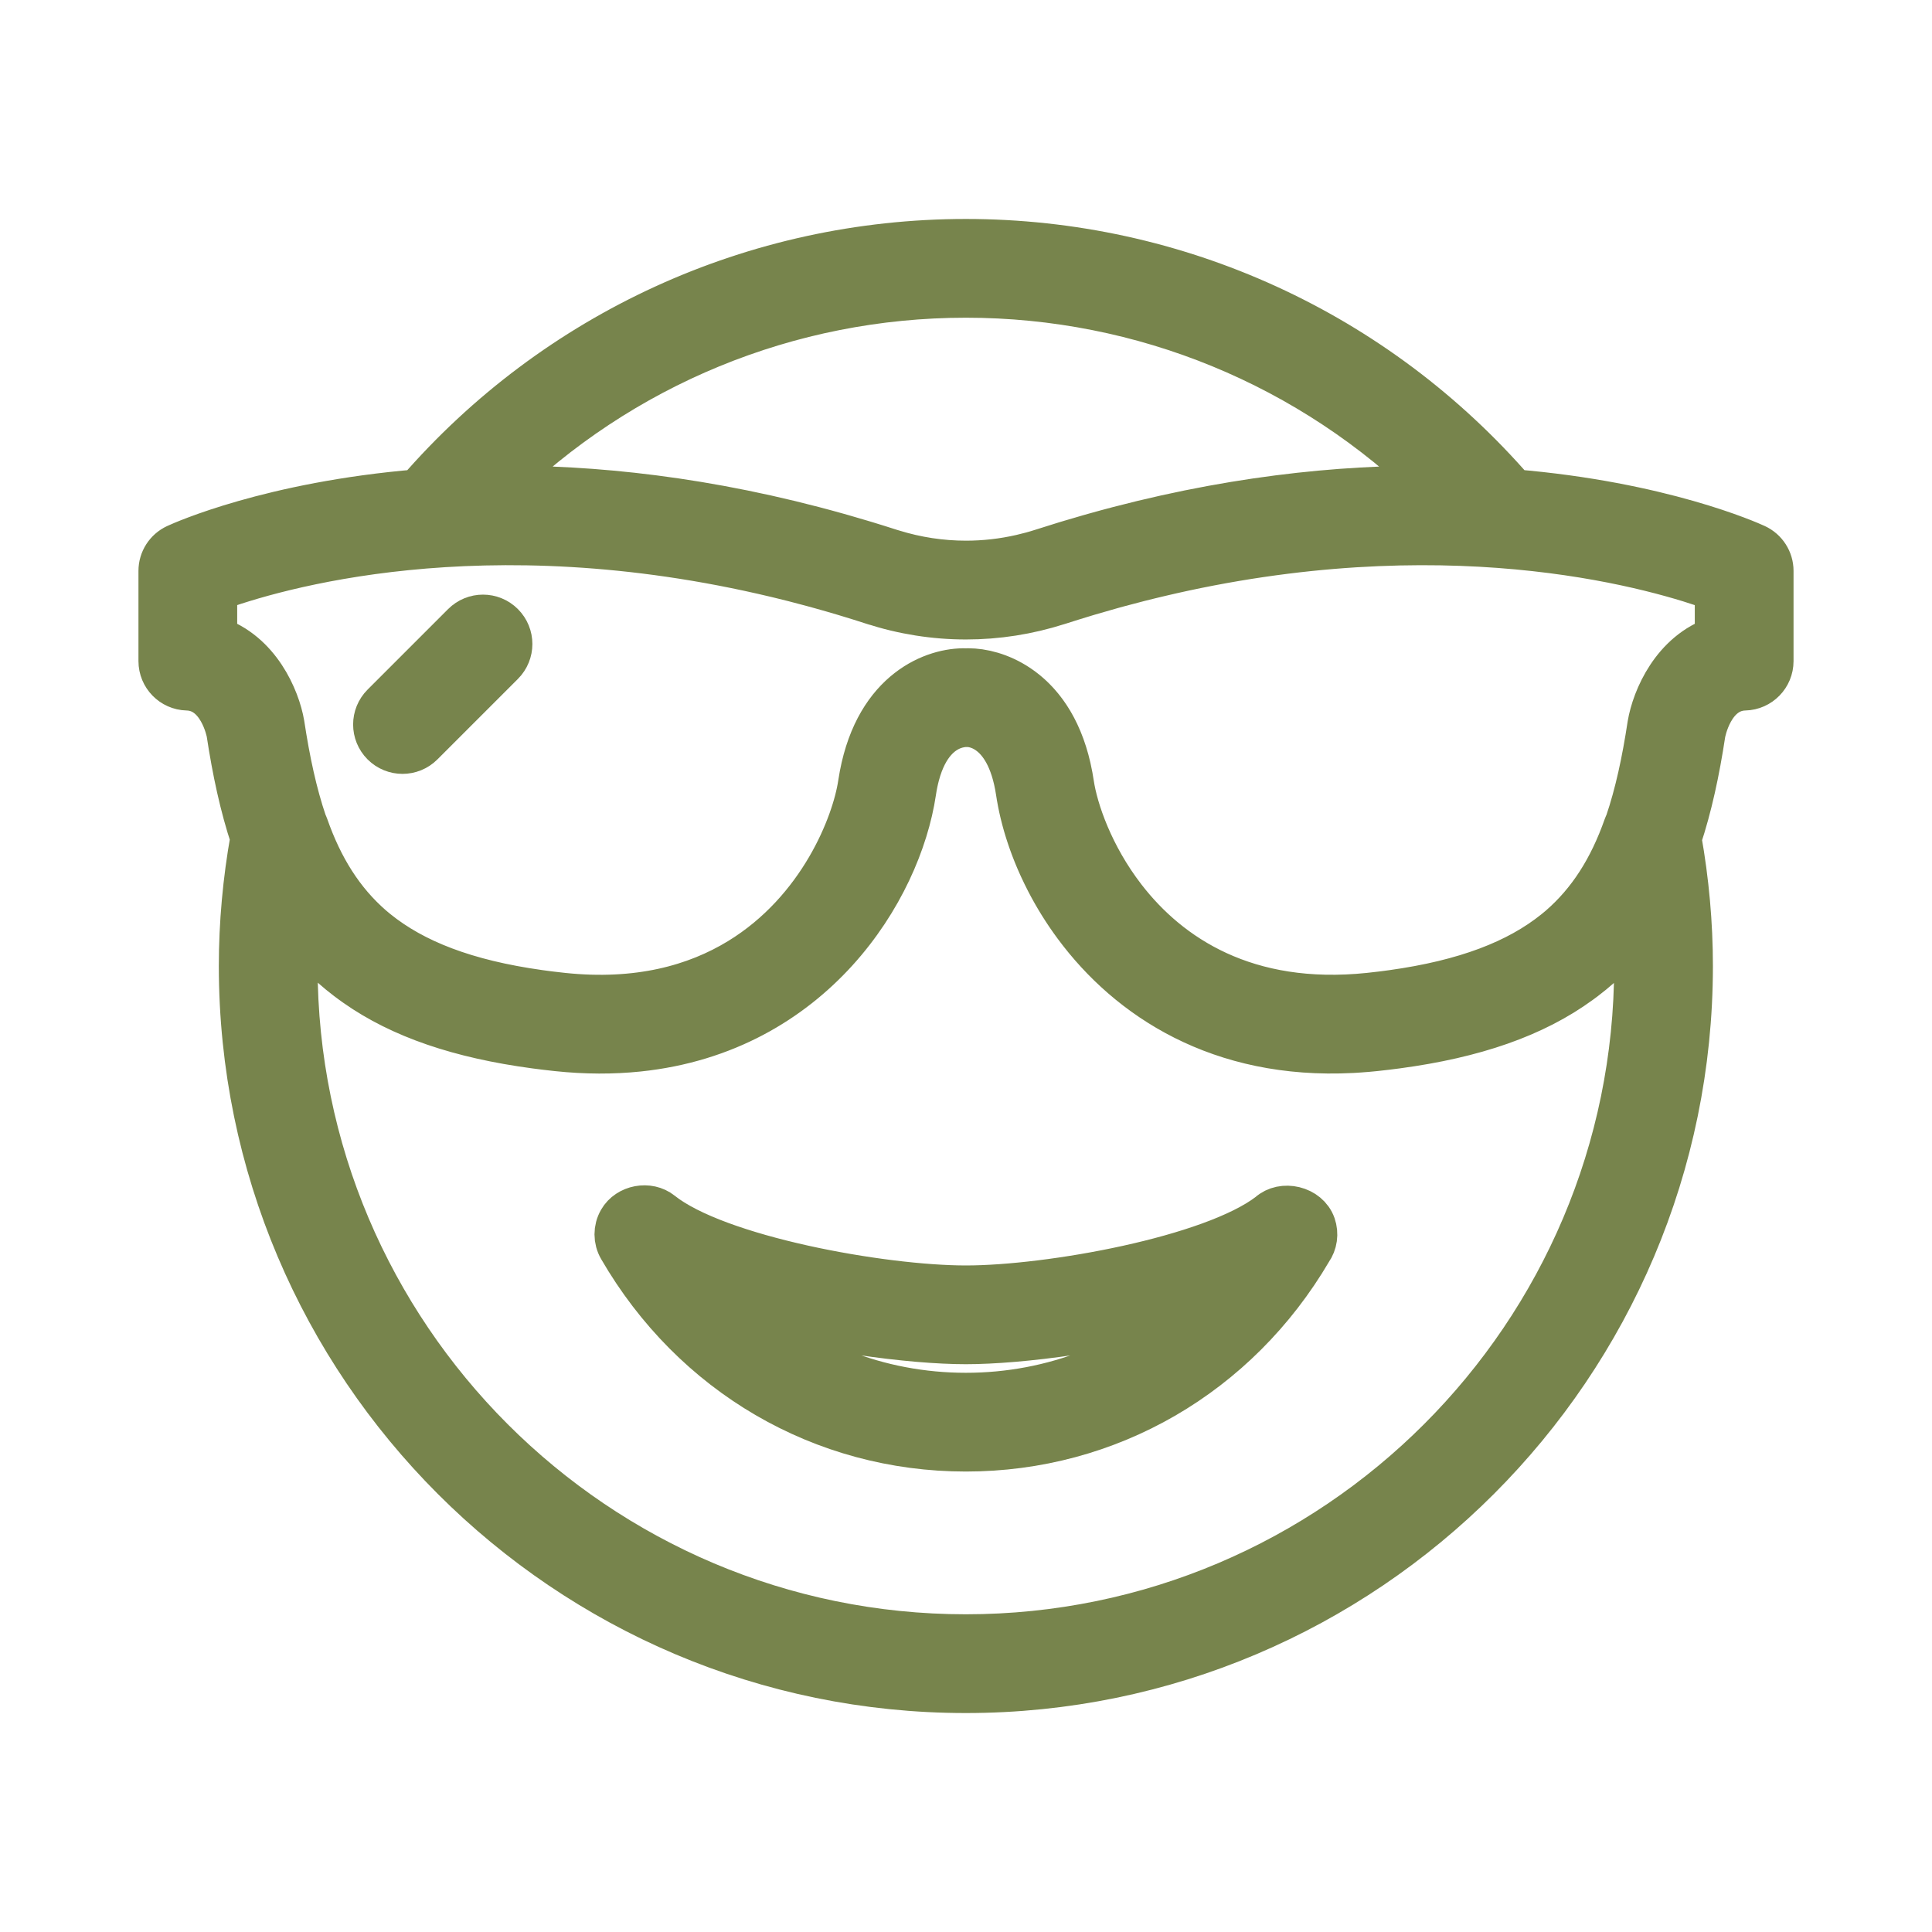 <!DOCTYPE svg PUBLIC "-//W3C//DTD SVG 1.1//EN" "http://www.w3.org/Graphics/SVG/1.1/DTD/svg11.dtd">
<!-- Uploaded to: SVG Repo, www.svgrepo.com, Transformed by: SVG Repo Mixer Tools -->
<svg fill="#77844c" height="201px" width="201px" version="1.1" id="Layer_1" xmlns="http://www.w3.org/2000/svg" xmlns:xlink="http://www.w3.org/1999/xlink" viewBox="-51.2 -51.2 614.40 614.40" xml:space="preserve" stroke="#77844c" stroke-width="14.336">
<g id="SVGRepo_bgCarrier" stroke-width="0"/>
<g id="SVGRepo_tracerCarrier" stroke-linecap="round" stroke-linejoin="round"/>
<g id="SVGRepo_iconCarrier"> <g> <g> <g> <path d="M352.579,335.052c-18.27,14.046-69.999,23.347-96.623,23.347c-26.829,0-79.206-9.464-97.024-23.723 c-3.891-3.132-10.283-1.937-12.766,2.398c-1.527,2.645-1.519,5.905,0.009,8.533c23.211,40.064,64.247,63.991,109.781,63.991 c45.286,0,86.127-23.654,109.397-63.326c1.57-2.21,2.005-5.103,1.075-7.765C364.509,333.047,356.727,331.247,352.579,335.052z M255.956,392.533c-27.844,0-53.76-10.377-73.668-28.732c25.711,7.774,56.516,11.665,73.668,11.665 c17.161,0,47.932-3.883,73.643-11.639C309.699,382.173,283.792,392.533,255.956,392.533z"/> <path d="M507.042,122.6c-2.055-0.948-29.99-13.486-76.938-17.393c-43.877-50.636-107.111-79.605-174.148-79.605 c-67.027,0-130.26,28.977-174.137,79.611c-46.904,3.914-74.808,16.44-76.862,17.387C1.937,123.999,0,127.029,0,130.348v28.698 c0,4.634,3.695,8.414,8.32,8.533c10.607,0.265,13.227,13.884,13.295,14.268c1.839,12.096,4.233,23.272,7.608,33.446 c-2.421,13.542-3.665,27.233-3.665,40.706c0,127.044,103.356,230.4,230.4,230.4s230.4-103.356,230.4-230.4 c0-13.431-1.227-27.049-3.628-40.531c3.39-10.183,5.79-21.37,7.629-33.476c0.026-0.137,2.534-14.148,13.32-14.413 c4.625-0.119,8.32-3.9,8.32-8.533v-28.698C512,127.029,510.063,123.999,507.042,122.6z M255.956,42.668 c56.419,0,109.941,22.164,149.727,61.403c-30.711-0.323-67.446,3.375-108.861,15.019c-0.515,0.144-1.029,0.292-1.544,0.438 c-1.936,0.552-3.883,1.122-5.84,1.71c-0.614,0.184-1.228,0.365-1.842,0.552c-2.39,0.729-4.79,1.476-7.208,2.259 c-0.037,0.012-0.075,0.023-0.112,0.035c-2.199,0.711-4.423,1.313-6.663,1.826c-5.793,1.327-11.701,2.001-17.611,2.001 c-7.888,0-15.775-1.195-23.395-3.56c-0.294-0.091-0.591-0.172-0.885-0.267c-2.473-0.801-4.926-1.564-7.368-2.308 c-0.57-0.174-1.14-0.341-1.71-0.513c-2.028-0.609-4.045-1.2-6.051-1.771c-0.448-0.127-0.896-0.256-1.344-0.382 c-41.481-11.67-78.268-15.369-109.012-15.039C146.023,64.832,199.546,42.668,255.956,42.668z M469.292,255.999 c0,117.632-95.701,213.333-213.333,213.333S42.625,373.631,42.625,255.999c0-4.271,0.136-8.568,0.402-12.873 c4.508,6.228,9.873,11.798,16.287,16.675c0.026,0.02,0.052,0.039,0.077,0.059c0.485,0.368,0.975,0.732,1.473,1.092 c0.393,0.287,0.79,0.572,1.189,0.853c0.022,0.015,0.044,0.03,0.066,0.046c14.349,10.081,32.956,16.389,56.839,19.597 c0.901,0.122,1.816,0.236,2.733,0.349c0.201,0.025,0.397,0.052,0.599,0.076c1.221,0.147,2.454,0.288,3.705,0.42 c9.178,0.974,17.761,0.961,25.766,0.129c55.264-5.738,82.931-50.669,87.574-81.787c0.295-1.974,0.666-3.764,1.096-5.389 c2.728-10.287,7.856-13.908,11.376-15.231c0.867-0.325,1.631-0.509,2.244-0.622c0.697-0.127,1.194-0.161,1.394-0.192 c0.375,0.017,0.742,0.017,1.109,0c0.06,0.026,12.809-0.631,16.111,21.436c0.083,0.556,0.175,1.116,0.272,1.68c0,0,0,0,0,0.001 c0.095,0.546,0.196,1.096,0.305,1.649c0.024,0.123,0.051,0.248,0.076,0.372c0.087,0.431,0.175,0.864,0.271,1.299 c0.038,0.175,0.079,0.351,0.119,0.526c0.087,0.388,0.176,0.776,0.27,1.167c0.049,0.203,0.101,0.407,0.151,0.611 c0.091,0.366,0.183,0.732,0.279,1.1c0.058,0.221,0.119,0.444,0.179,0.666c0.096,0.354,0.193,0.708,0.294,1.064 c0.066,0.233,0.134,0.467,0.203,0.701c0.102,0.347,0.205,0.694,0.312,1.043c0.075,0.244,0.151,0.488,0.228,0.732 c0.107,0.34,0.217,0.68,0.329,1.021c0.083,0.254,0.167,0.508,0.253,0.763c0.112,0.333,0.228,0.667,0.345,1.001 c0.092,0.262,0.183,0.524,0.278,0.786c0.119,0.331,0.242,0.662,0.365,0.994c0.099,0.266,0.197,0.531,0.299,0.797 c0.125,0.327,0.255,0.655,0.384,0.983c0.108,0.273,0.215,0.547,0.325,0.821c0.129,0.319,0.263,0.638,0.396,0.957 c0.118,0.283,0.234,0.565,0.355,0.848c0.131,0.307,0.268,0.614,0.403,0.921c0.13,0.296,0.258,0.592,0.392,0.889 c0.12,0.266,0.246,0.532,0.369,0.798c0.623,1.349,1.282,2.7,1.978,4.049c0.079,0.153,0.155,0.306,0.235,0.459 c0.219,0.419,0.445,0.837,0.671,1.256c0.094,0.175,0.186,0.349,0.282,0.524c0.227,0.415,0.461,0.829,0.695,1.243 c0.1,0.176,0.198,0.353,0.299,0.529c0.239,0.417,0.484,0.834,0.73,1.25c0.101,0.17,0.2,0.34,0.302,0.51 c0.255,0.426,0.516,0.851,0.779,1.276c0.096,0.156,0.192,0.311,0.289,0.467c0.274,0.438,0.553,0.875,0.835,1.311 c0.09,0.138,0.179,0.277,0.269,0.415c0.295,0.452,0.596,0.903,0.9,1.352c0.079,0.117,0.159,0.234,0.238,0.351 c0.321,0.47,0.646,0.938,0.976,1.406c0.062,0.088,0.125,0.176,0.188,0.265c0.352,0.496,0.709,0.989,1.073,1.481 c0.035,0.048,0.071,0.095,0.106,0.143c16.999,22.949,45.773,41.932,87.808,39.744c0.109-0.006,0.217-0.008,0.327-0.014 c0.684-0.037,1.377-0.089,2.069-0.137c1.597-0.111,3.205-0.241,4.838-0.415c1.237-0.13,2.458-0.269,3.666-0.415 c0.526-0.063,1.04-0.133,1.561-0.198c0.585-0.074,1.175-0.146,1.753-0.224c24.627-3.299,43.644-9.89,58.169-20.51 c0.452-0.327,0.899-0.658,1.341-0.992c0.05-0.038,0.101-0.076,0.151-0.115c6.397-4.854,11.751-10.396,16.252-16.589 C469.164,247.516,469.292,251.766,469.292,255.999z M494.933,151.92c-13.824,4.557-20.011,19.038-21.427,27.358 c-1.761,11.598-3.991,22.04-7.164,31.336c-0.186,0.357-0.353,0.727-0.49,1.114c-4.739,13.462-11.449,24.02-20.84,32.14 c-0.107,0.092-0.218,0.181-0.326,0.272c-0.422,0.36-0.855,0.712-1.288,1.063c-11.927,9.567-28.48,15.975-51.839,19.227 c-0.823,0.114-1.649,0.226-2.488,0.331c-0.325,0.041-0.649,0.082-0.976,0.122c-1.275,0.155-2.561,0.304-3.872,0.442 c-39.223,4.096-63.7-12.299-77.966-30.701c-0.047-0.061-0.097-0.122-0.144-0.183c-10.396-13.483-15.325-28.009-16.567-36.325 c-0.246-1.649-0.545-3.217-0.88-4.727c-0.03-0.135-0.055-0.277-0.086-0.41c-0.145-0.633-0.303-1.243-0.462-1.852 c-0.047-0.181-0.09-0.37-0.138-0.548c-0.158-0.581-0.328-1.142-0.499-1.702c-0.058-0.191-0.112-0.39-0.172-0.579 c-0.171-0.539-0.353-1.058-0.536-1.577c-0.069-0.195-0.133-0.397-0.203-0.589c-0.183-0.5-0.376-0.981-0.569-1.462 c-0.078-0.195-0.153-0.398-0.233-0.59c-0.192-0.461-0.393-0.904-0.594-1.348c-0.09-0.198-0.177-0.402-0.268-0.597 c-0.198-0.421-0.404-0.826-0.611-1.23c-0.103-0.202-0.203-0.41-0.308-0.608c-0.202-0.381-0.41-0.746-0.618-1.113 c-0.118-0.208-0.234-0.42-0.354-0.623c-0.201-0.339-0.408-0.666-0.615-0.992c-0.136-0.215-0.27-0.433-0.408-0.643 c-0.197-0.298-0.398-0.584-0.599-0.871c-0.157-0.224-0.312-0.45-0.471-0.667c-0.187-0.255-0.378-0.501-0.568-0.747 c-0.181-0.234-0.361-0.47-0.545-0.696c-0.174-0.214-0.35-0.42-0.526-0.627c-0.208-0.245-0.416-0.489-0.627-0.724 c-0.156-0.174-0.315-0.342-0.473-0.51c-0.237-0.254-0.476-0.506-0.716-0.748c-0.135-0.136-0.272-0.267-0.408-0.4 c-0.27-0.263-0.542-0.522-0.816-0.772c-0.108-0.099-0.218-0.194-0.327-0.29c-0.307-0.273-0.616-0.539-0.927-0.794 c-0.078-0.064-0.156-0.126-0.234-0.188c-0.347-0.28-0.696-0.551-1.046-0.811c-0.043-0.032-0.086-0.063-0.129-0.094 c-0.39-0.286-0.782-0.561-1.175-0.823c-0.003-0.002-0.006-0.004-0.008-0.005c-5.558-3.703-11.344-5.032-15.663-5.032 c-0.19,0-0.378,0.007-0.564,0.013c-0.055,0.001-0.114,0-0.169,0.001c-9.836-0.322-27.942,6.183-33.074,33.209 c-0.171,0.901-0.33,1.823-0.471,2.77c-1.91,12.784-12.544,40.282-38.366,56.066c-13.978,8.543-32.401,13.657-56.31,11.14 c-1.326-0.14-2.628-0.291-3.917-0.448c-0.291-0.036-0.58-0.072-0.868-0.109c-0.901-0.114-1.789-0.234-2.672-0.356 c-23.398-3.272-39.959-9.715-51.879-19.345c-0.194-0.158-0.386-0.318-0.578-0.478c-0.363-0.3-0.725-0.602-1.08-0.908 c-9.313-8.124-15.977-18.666-20.687-32.098c-0.125-0.353-0.278-0.69-0.445-1.018c-3.181-9.321-5.417-19.799-7.185-31.44 c-1.399-8.192-7.578-22.648-21.402-27.204v-15.787c18.195-6.69,84.982-26.897,178.74-4.449c0.335,0.081,0.669,0.159,1.004,0.241 c1.501,0.363,3.007,0.735,4.521,1.121c1.979,0.506,3.96,1.028,5.941,1.567c0.867,0.235,1.737,0.475,2.608,0.717 c2.405,0.671,4.811,1.358,7.219,2.077c0.397,0.118,0.797,0.242,1.195,0.362c2.722,0.821,5.445,1.665,8.17,2.547h0.009 c9.591,3.106,19.524,4.676,29.525,4.676c9.869,0,19.661-1.534,29.127-4.553c0.135-0.043,0.273-0.079,0.408-0.123 c0.017-0.006,0.034-0.011,0.052-0.016c2.675-0.865,5.347-1.691,8.019-2.497c0.442-0.133,0.886-0.27,1.327-0.402 c2.447-0.729,4.893-1.428,7.337-2.108c0.74-0.206,1.48-0.409,2.217-0.609c2.17-0.591,4.339-1.161,6.507-1.713 c1.15-0.292,2.294-0.573,3.436-0.852c1.077-0.264,2.154-0.518,3.23-0.773c2.517-0.592,5.02-1.163,7.498-1.695 c0.035-0.007,0.069-0.015,0.104-0.022c88.987-19.088,152.078,0.034,169.673,6.506V151.92z"/> <path d="M96.368,147.568l-25.6,25.6c-3.337,3.337-3.337,8.73,0,12.066c1.664,1.664,3.849,2.5,6.033,2.5 c2.185,0,4.369-0.836,6.033-2.5l25.6-25.6c3.337-3.337,3.337-8.73,0-12.066C105.097,144.232,99.704,144.232,96.368,147.568z"/> </g> </g> </g> </g>
</svg>